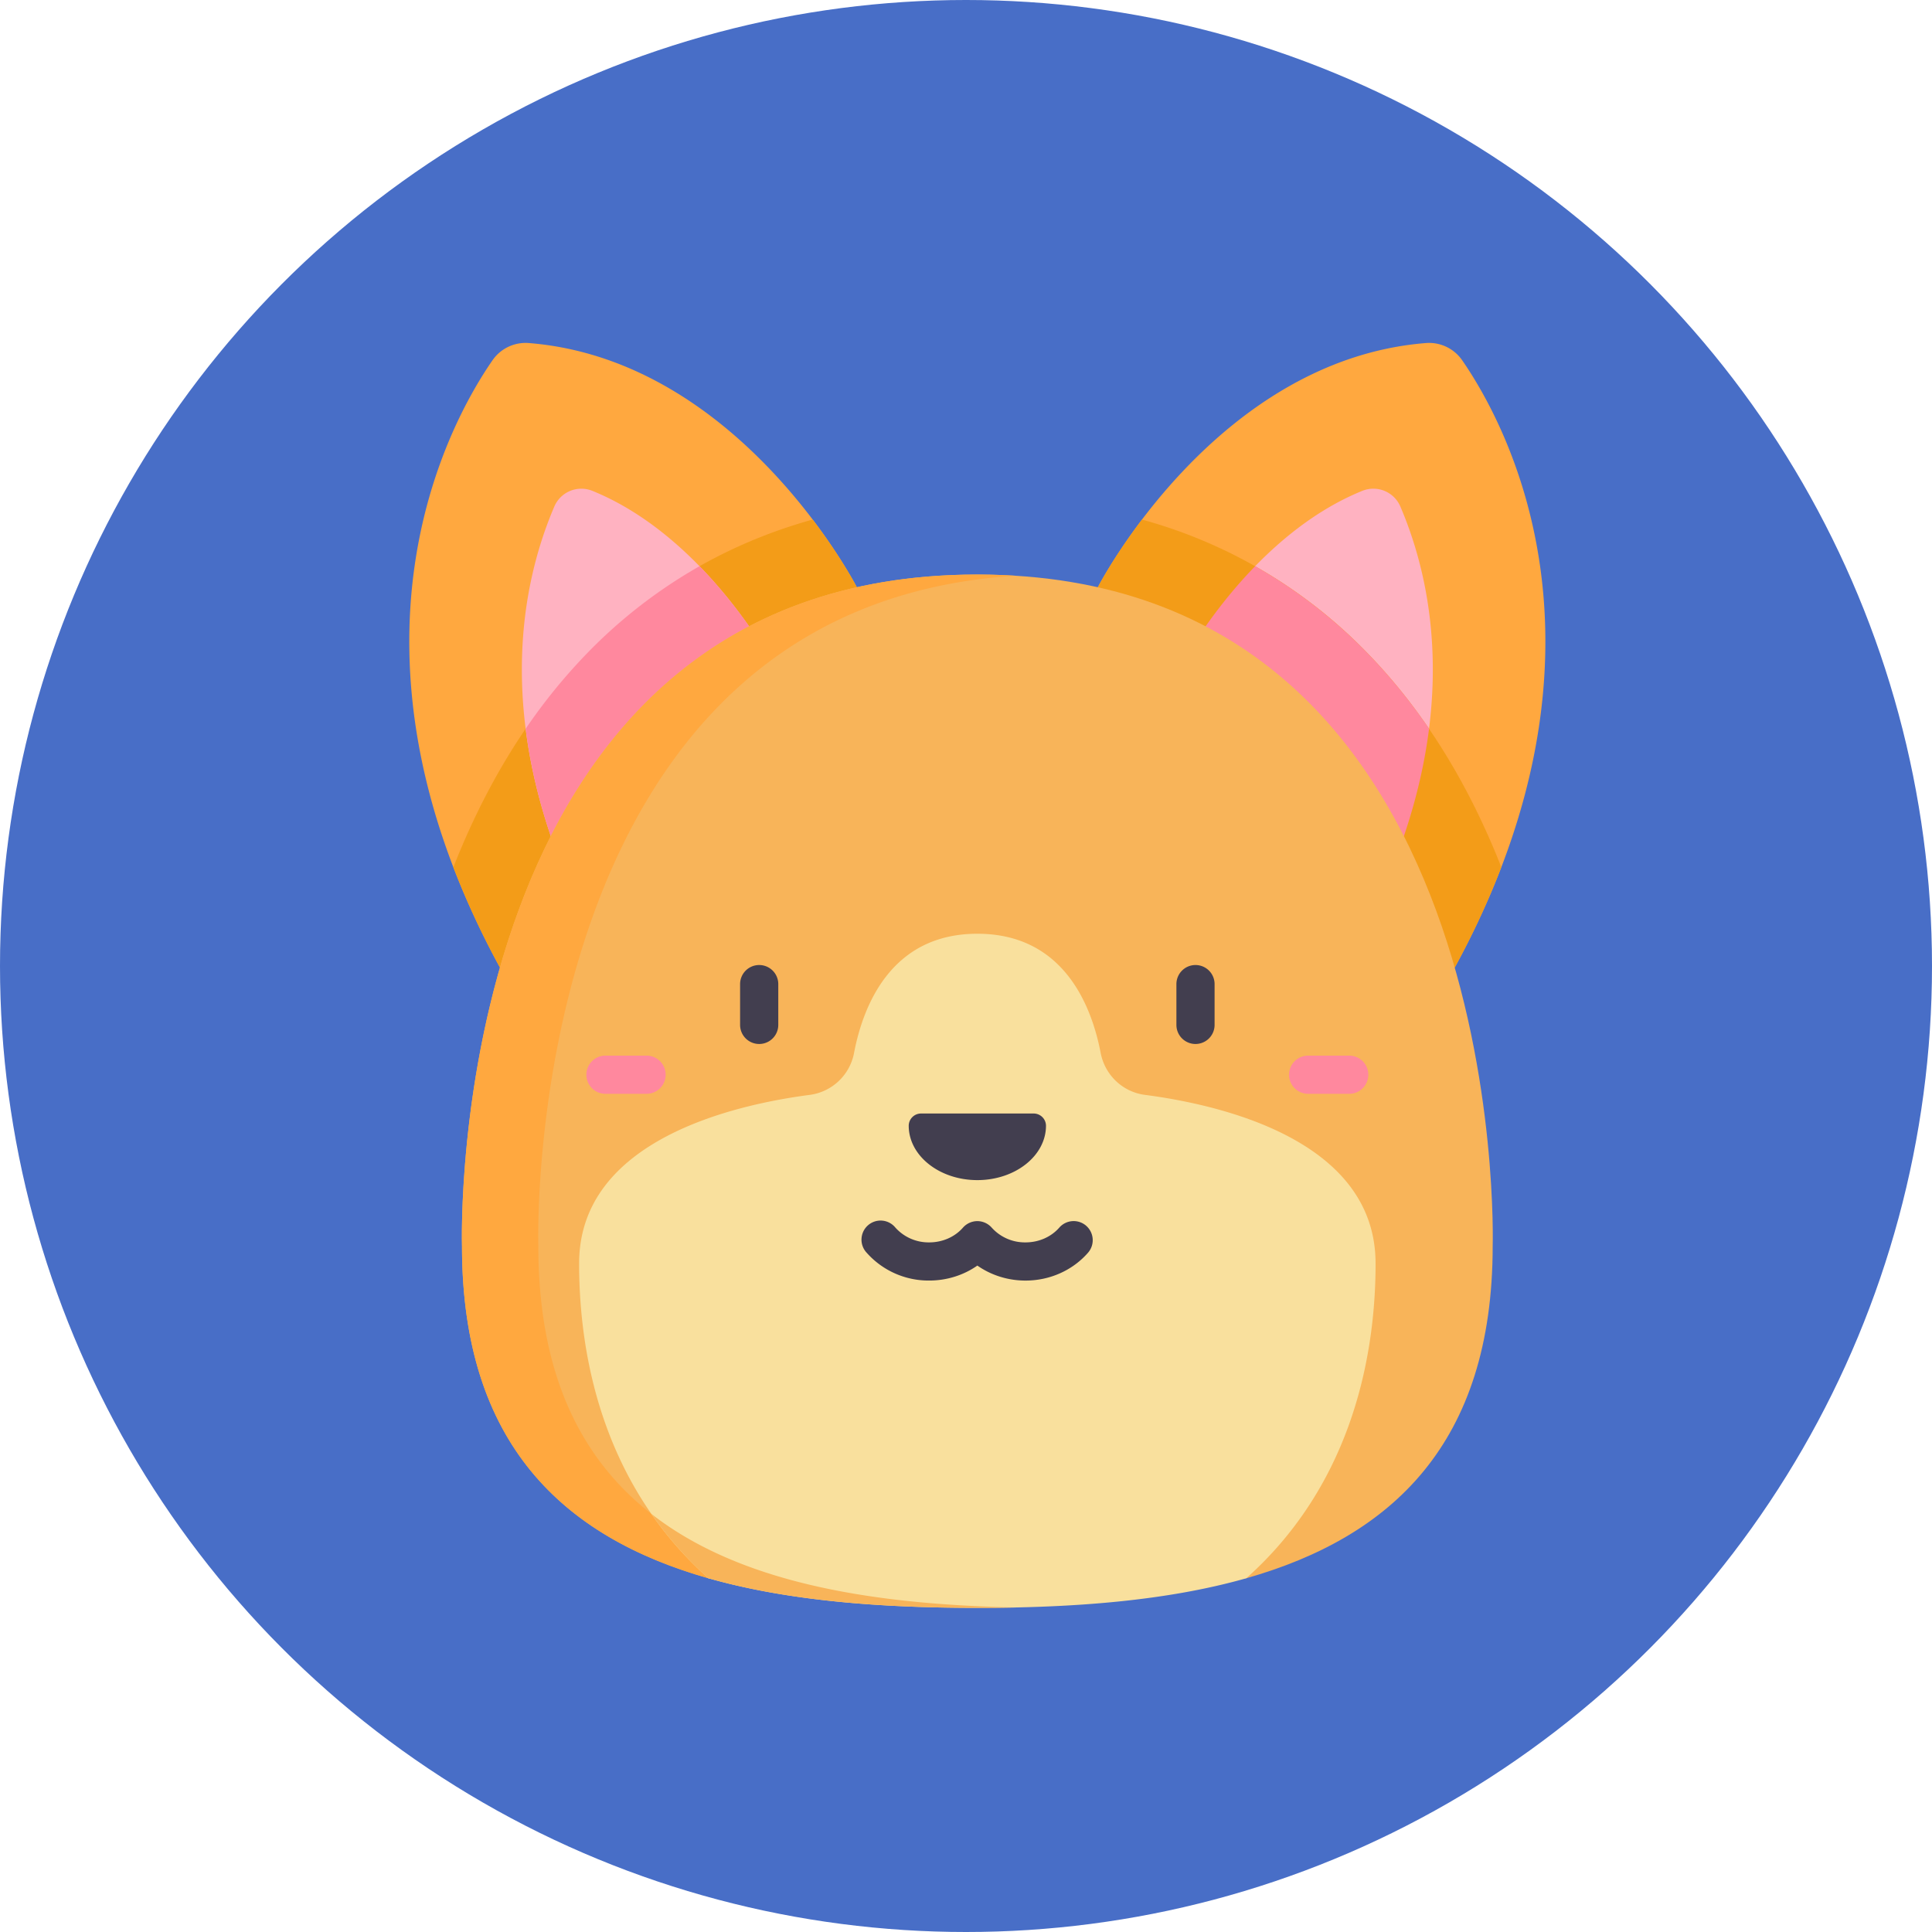 <svg xmlns="http://www.w3.org/2000/svg" width="85" height="85" viewBox="0 0 85 85">
    <g fill="none" fill-rule="evenodd">
        <circle cx="42.5" cy="42.5" r="42.5" fill="#486EC7"/>
        <g fill-rule="nonzero">
            <path fill="#FFA83F" d="M62.727 15.093a1.77 1.77 0 0 1 1.601.755c1.924 2.78 7.352 12.633-.326 26.721L48.299 25.838s5.134-9.996 14.428-10.745z"/>
            <path fill="#FFB2C1" d="M52.01 29.19l7.607 12.447c4.897-8.985 3.545-15.726 1.993-19.352a1.292 1.292 0 0 0-1.673-.69c-4.801 1.945-7.74 7.25-7.926 7.596zm-.004.026l.012-.02h-.001l-.01.02z"/>
            <path fill="#FFA83F" d="M23.27 15.093a1.77 1.77 0 0 0-1.6.755c-1.924 2.78-7.353 12.633.326 26.721l15.703-16.731s-5.134-9.996-14.428-10.745z"/>
            <path fill="#F39C18" d="M66.053 38.155c-1.304-3.313-3.172-6.614-5.849-9.376a21.805 21.805 0 0 0-9.961-5.92c-1.281 1.688-1.944 2.979-1.944 2.979l15.703 16.731a36.687 36.687 0 0 0 2.05-4.414zM21.996 42.57l15.703-16.732s-.663-1.29-1.944-2.98c-3.841 1.07-7.176 3.048-9.962 5.921-2.676 2.761-4.544 6.063-5.847 9.376a36.678 36.678 0 0 0 2.05 4.414z"/>
            <path fill="#FFB2C1" d="M26.061 21.595a1.293 1.293 0 0 0-1.673.69c-1.553 3.626-2.904 10.367 1.993 19.352l7.607-12.446c-.187-.346-3.126-5.65-7.927-7.596zm7.933 7.6l.01.021-.01-.02z"/>
            <g fill="#FF889E">
                <path d="M52.006 29.216l.012-.02h-.001l-.01.02z"/>
                <path d="M62.872 32.062a24.737 24.737 0 0 0-2.668-3.283 22.033 22.033 0 0 0-4.983-3.868c-1.959 2.014-3.097 4.069-3.21 4.28l7.607 12.446c1.94-3.563 2.9-6.772 3.254-9.575zM33.994 29.195l.01.021-.01-.02zM25.793 28.78a24.697 24.697 0 0 0-2.666 3.282c.353 2.803 1.312 6.012 3.254 9.575l7.607-12.446c-.114-.211-1.252-2.266-3.212-4.28a22.033 22.033 0 0 0-4.983 3.868z"/>
            </g>
            <path fill="#F8B459" d="M31.167 69.437c-6.37-1.81-10.841-5.905-10.841-14.615 0 0-.916-29.544 22.673-29.544s22.673 29.544 22.673 29.544c0 8.71-4.472 12.805-10.841 14.615H31.167z"/>
            <path fill="#FFA83F" d="M31.167 69.437h3.36c-6.37-1.81-10.842-5.905-10.842-14.615 0 0-.871-28.122 20.993-29.491a26.62 26.62 0 0 0-1.679-.053c-23.59 0-22.673 29.544-22.673 29.544 0 .136 0 .27.003.405.137 8.432 4.568 12.428 10.838 14.21z"/>
            <path fill="#F9E09D" d="M60.52 55.586c0 4.6-1.32 9.956-5.688 13.851-3.512.998-7.6 1.302-11.833 1.302-4.232 0-8.322-.304-11.832-1.302-4.369-3.895-5.688-9.25-5.688-13.851 0-5.437 6.834-6.984 10.148-7.416a2.289 2.289 0 0 0 1.948-1.848c.392-2.05 1.617-5.241 5.424-5.241 3.808 0 5.032 3.19 5.425 5.241.186.972.965 1.72 1.947 1.848 3.314.432 10.148 1.979 10.148 7.416z"/>
            <path fill="#F8B459" d="M34.526 69.437c-2.224-.632-4.216-1.543-5.867-2.831a16.005 16.005 0 0 0 2.508 2.831c.658.187 1.336.35 2.033.491 3.016.61 6.36.811 9.799.811.563 0 1.123-.006 1.68-.018-3.63-.075-7.109-.418-10.153-1.284z"/>
            <path fill="#423E4F" d="M46.019 49.521a.542.542 0 0 0-.547-.531h-4.946a.542.542 0 0 0-.546.531v.005c0 1.322 1.352 2.394 3.019 2.394 1.668 0 3.02-1.072 3.02-2.394v-.005zM33.4 42.457a.84.84 0 0 0-.839.84v1.794a.84.84 0 1 0 1.68 0v-1.794a.84.84 0 0 0-.84-.84z"/>
            <path fill="#FF889E" d="M28.446 46.443h-1.808a.84.84 0 0 0 0 1.68h1.808a.84.84 0 0 0 0-1.68z"/>
            <path fill="#423E4F" d="M52.597 42.457a.84.84 0 0 0-.84.84v1.794a.84.84 0 0 0 1.68 0v-1.794a.84.84 0 0 0-.84-.84z"/>
            <path fill="#FF889E" d="M59.36 46.443h-1.807a.84.84 0 0 0 0 1.68h1.807a.84.84 0 0 0 0-1.68z"/>
            <path fill="#423E4F" d="M47.789 53.93a.84.84 0 0 0-1.185.08c-.362.413-.903.65-1.486.65a1.962 1.962 0 0 1-1.487-.65.85.85 0 0 0-.632-.286.849.849 0 0 0-.632.286c-.361.413-.903.65-1.487.65a1.963 1.963 0 0 1-1.486-.65.84.84 0 1 0-1.264 1.105 3.642 3.642 0 0 0 2.75 1.224c.774 0 1.512-.234 2.12-.659.606.425 1.344.66 2.118.66 1.067 0 2.07-.447 2.75-1.225a.84.84 0 0 0-.08-1.185z"/>
        </g>
    </g>
</svg>
